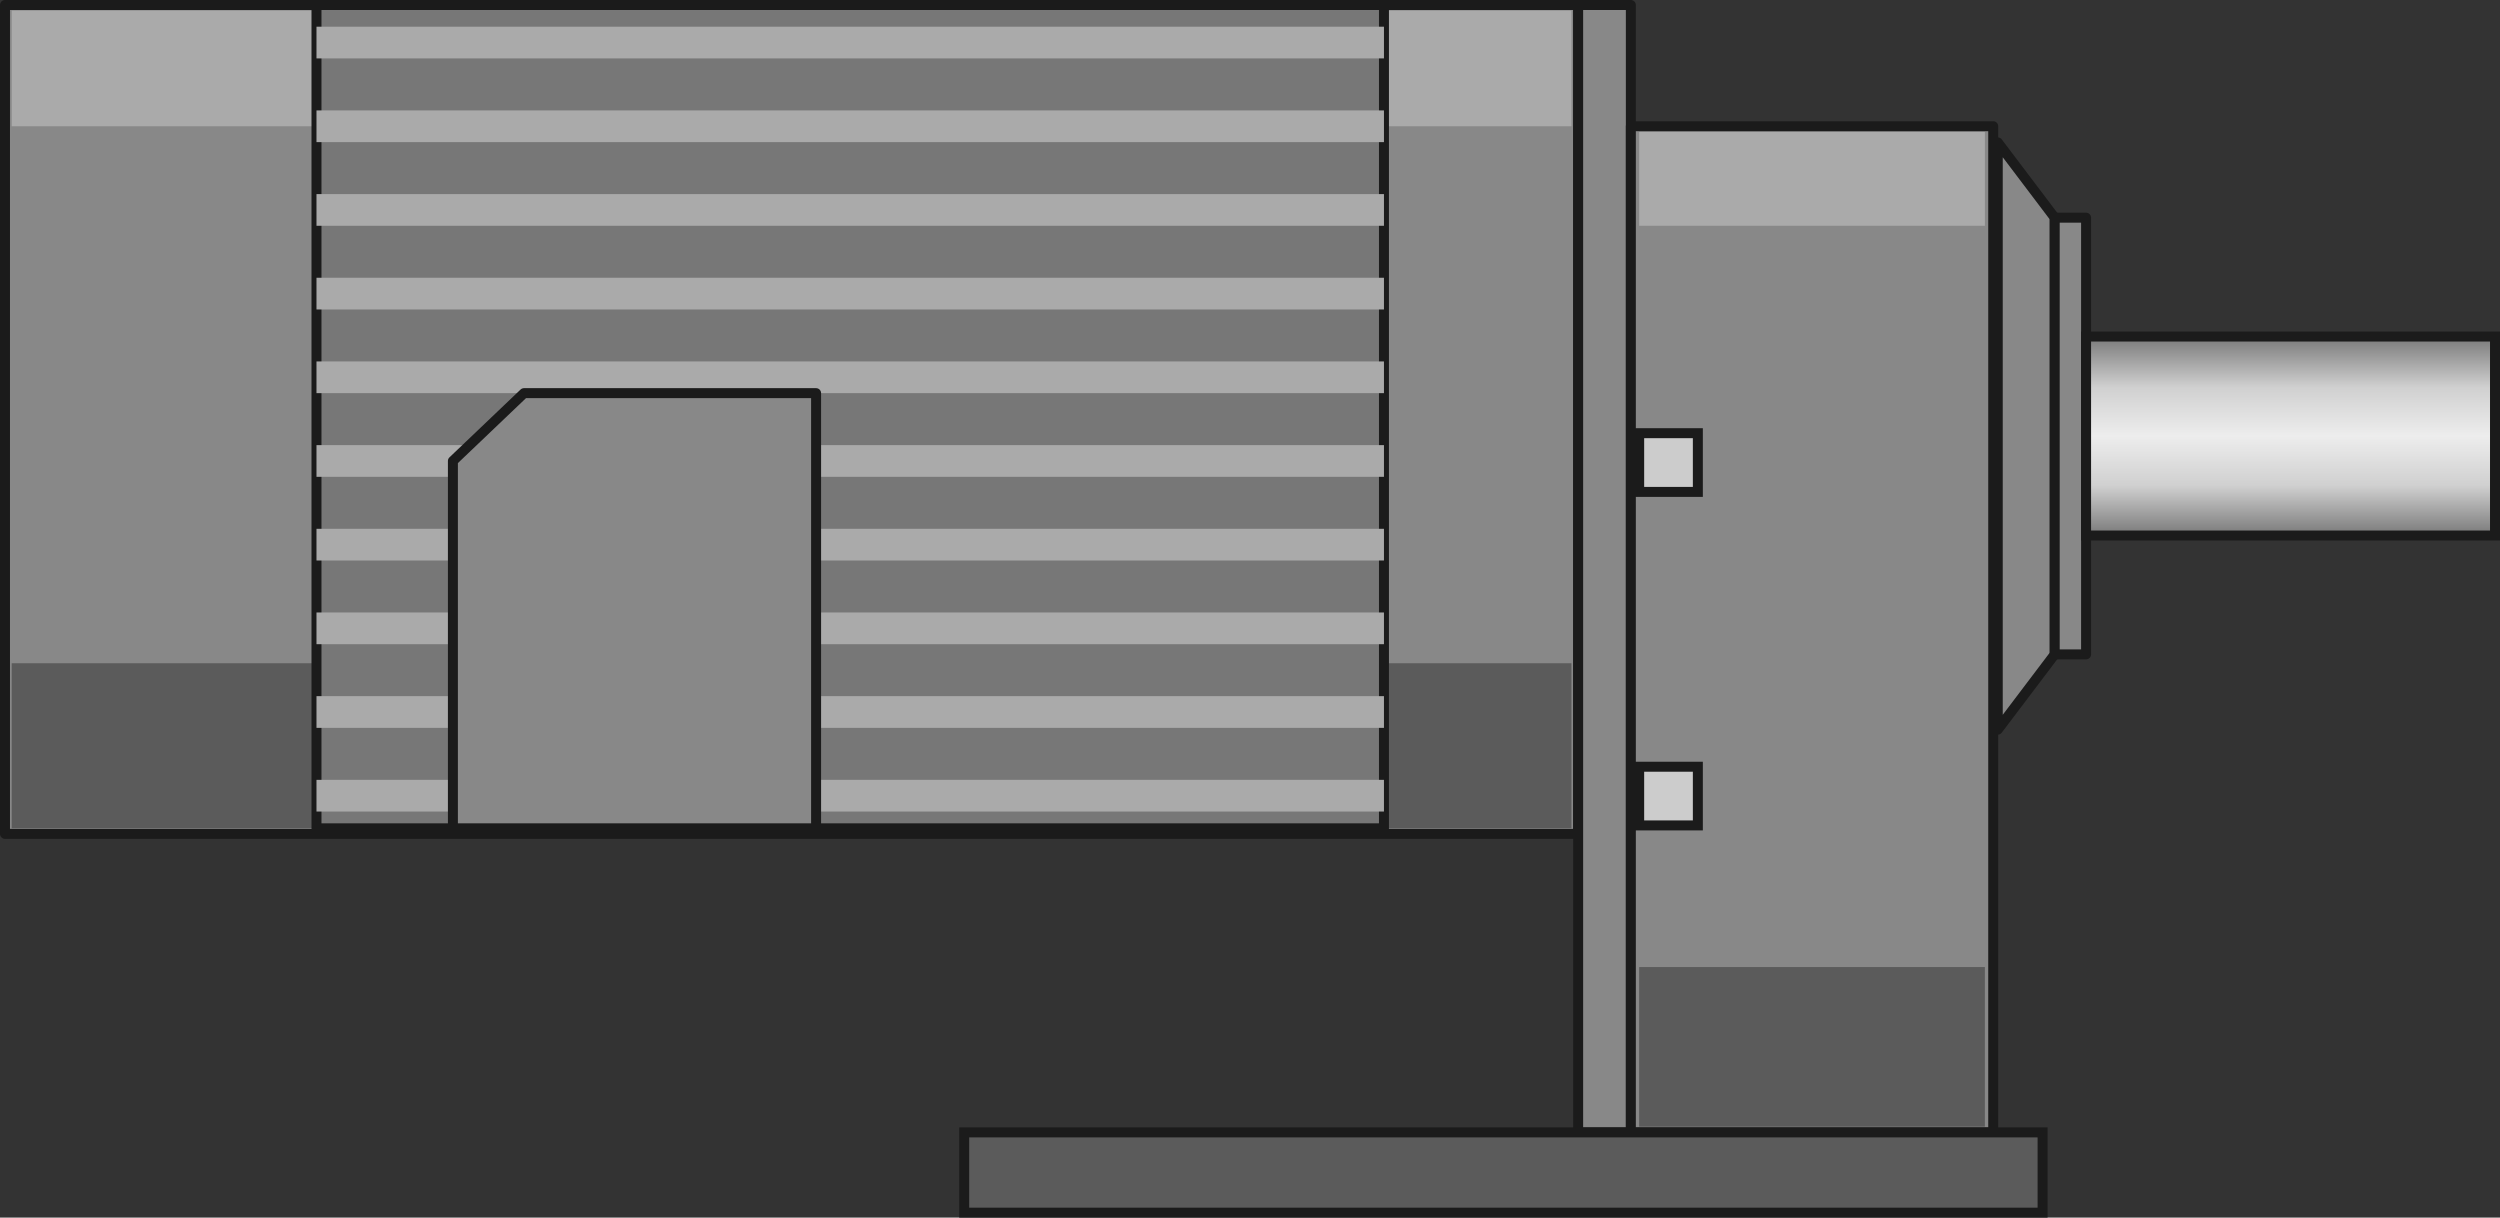 <?xml version="1.0" encoding="UTF-8" standalone="no"?>
<svg
   xmlns:dc="http://purl.org/dc/elements/1.1/"
   xmlns:cc="http://creativecommons.org/ns#"
   xmlns:rdf="http://www.w3.org/1999/02/22-rdf-syntax-ns#"
   xmlns:svg="http://www.w3.org/2000/svg"
   xmlns="http://www.w3.org/2000/svg"
   xmlns:sodipodi="http://sodipodi.sourceforge.net/DTD/sodipodi-0.dtd"
   xmlns:inkscape="http://www.inkscape.org/namespaces/inkscape"
   version="1.1"
   id="图层_1"
   x="0px"
   y="0px"
   width="125.188px"
   height="60.973px"
   viewBox="527.87 174.189 125.188 60.973"
   enable-background="new 527.87 174.189 125.188 60.973"
   xml:space="preserve"
   sodipodi:docname="电机补充-09.svg"><rect x="527.87" y="174.189" width="125.188" height="60.973" fill="#333333" stroke="none"/><defs
   id="defs68" /><sodipodi:namedview
   pagecolor="#ffffff"
   bordercolor="#666666"
   borderopacity="1"
   objecttolerance="10"
   gridtolerance="10"
   guidetolerance="10"
   inkscape:pageopacity="0"
   inkscape:pageshadow="2"
   inkscape:window-width="640"
   inkscape:window-height="480"
   id="namedview66" />
<g
   id="g63">
	
		<rect
   x="528.12"
   y="174.439"
   fill="#888888"
   stroke="#1B1B1B"
   stroke-width="0.5"
   stroke-linecap="round"
   stroke-linejoin="round"
   stroke-miterlimit="10"
   width="78.776"
   height="41.506"
   id="rect2" />
	<rect
   x="528.456"
   y="207.402"
   fill="#5B5B5B"
   width="78.104"
   height="8.264"
   id="rect4" />
	<rect
   x="528.456"
   y="174.718"
   fill="#AAAAAA"
   width="78.104"
   height="5.793"
   id="rect6" />
	
		<rect
   x="543.718"
   y="174.439"
   fill="#777777"
   stroke="#1B1B1B"
   stroke-width="0.5"
   stroke-linecap="round"
   stroke-linejoin="round"
   stroke-miterlimit="10"
   width="53.454"
   height="41.227"
   id="rect8" />
	<rect
   x="543.718"
   y="175.526"
   fill="#AAAAAA"
   width="53.454"
   height="1.588"
   id="rect10" />
	<rect
   x="543.718"
   y="179.718"
   fill="#AAAAAA"
   width="53.454"
   height="1.588"
   id="rect12" />
	<rect
   x="543.718"
   y="183.908"
   fill="#AAAAAA"
   width="53.454"
   height="1.587"
   id="rect14" />
	<rect
   x="543.718"
   y="188.098"
   fill="#AAAAAA"
   width="53.454"
   height="1.588"
   id="rect16" />
	<rect
   x="543.718"
   y="192.288"
   fill="#AAAAAA"
   width="53.454"
   height="1.588"
   id="rect18" />
	<rect
   x="543.718"
   y="196.479"
   fill="#AAAAAA"
   width="53.454"
   height="1.587"
   id="rect20" />
	<rect
   x="543.718"
   y="200.669"
   fill="#AAAAAA"
   width="53.454"
   height="1.587"
   id="rect22" />
	<rect
   x="543.718"
   y="204.859"
   fill="#AAAAAA"
   width="53.454"
   height="1.588"
   id="rect24" />
	<rect
   x="543.718"
   y="209.049"
   fill="#AAAAAA"
   width="53.454"
   height="1.588"
   id="rect26" />
	<rect
   x="543.718"
   y="213.24"
   fill="#AAAAAA"
   width="53.454"
   height="1.587"
   id="rect28" />
	
		<polygon
   fill="#888888"
   stroke="#1B1B1B"
   stroke-width="0.5"
   stroke-linecap="round"
   stroke-linejoin="round"
   stroke-miterlimit="10"
   points="   568.736,193.876 554.11,193.876 550.549,197.272 550.549,215.666 568.736,215.666  "
   id="polygon30" />
	
		<rect
   x="606.896"
   y="174.439"
   fill="#888888"
   stroke="#1B1B1B"
   stroke-width="0.5"
   stroke-linecap="round"
   stroke-linejoin="round"
   stroke-miterlimit="10"
   width="2.639"
   height="56.455"
   id="rect32" />
	
		<rect
   x="609.535"
   y="180.51"
   fill="#888888"
   stroke="#1B1B1B"
   stroke-width="0.5"
   stroke-linecap="round"
   stroke-linejoin="round"
   stroke-miterlimit="10"
   width="18.146"
   height="50.384"
   id="rect34" />
	<rect
   x="609.952"
   y="180.797"
   fill="#AAAAAA"
   width="17.311"
   height="4.698"
   id="rect36" />
	<rect
   x="609.952"
   y="222.614"
   fill="#5B5B5B"
   width="17.311"
   height="7.994"
   id="rect38" />
	
		<rect
   x="609.952"
   y="195.881"
   fill="#CCCCCC"
   stroke="#1B1B1B"
   stroke-width="0.5"
   stroke-miterlimit="10"
   width="2.938"
   height="2.94"
   id="rect40" />
	
		<rect
   x="609.952"
   y="212.583"
   fill="#CCCCCC"
   stroke="#1B1B1B"
   stroke-width="0.5"
   stroke-miterlimit="10"
   width="2.938"
   height="2.939"
   id="rect42" />
	
		<rect
   x="576.153"
   y="230.894"
   fill="#5B5B5B"
   stroke="#1B1B1B"
   stroke-width="0.5"
   stroke-miterlimit="10"
   width="54"
   height="4.018"
   id="rect44" />
	
		<polygon
   fill="#888888"
   stroke="#1B1B1B"
   stroke-width="0.5"
   stroke-linecap="round"
   stroke-linejoin="round"
   stroke-miterlimit="10"
   points="   630.76,206.957 627.908,210.727 627.908,181.318 630.76,185.089  "
   id="polygon46" />
	
		<rect
   x="630.76"
   y="185.089"
   fill="#888888"
   stroke="#1B1B1B"
   stroke-width="0.5"
   stroke-linecap="round"
   stroke-linejoin="round"
   stroke-miterlimit="10"
   width="1.571"
   height="21.868"
   id="rect48" />
	
		<linearGradient
   id="SVGID_1_"
   gradientUnits="userSpaceOnUse"
   x1="634.231"
   y1="143.856"
   x2="634.231"
   y2="153.82"
   gradientTransform="matrix(1 0 0 -1 8.34 344.86)">
		<stop
   offset="0"
   style="stop-color:#797979"
   id="stop50" />
		<stop
   offset="0.251"
   style="stop-color:#D0D0D0"
   id="stop52" />
		<stop
   offset="0.5"
   style="stop-color:#EDEDED"
   id="stop54" />
		<stop
   offset="0.744"
   style="stop-color:#D0D0D0"
   id="stop56" />
		<stop
   offset="1"
   style="stop-color:#797979"
   id="stop58" />
	</linearGradient>
	
		<rect
   x="632.331"
   y="191.041"
   fill="url(#SVGID_1_)"
   stroke="#1B1B1B"
   stroke-width="0.5"
   stroke-miterlimit="10"
   width="20.477"
   height="9.964"
   id="rect61" />
</g>
</svg>
